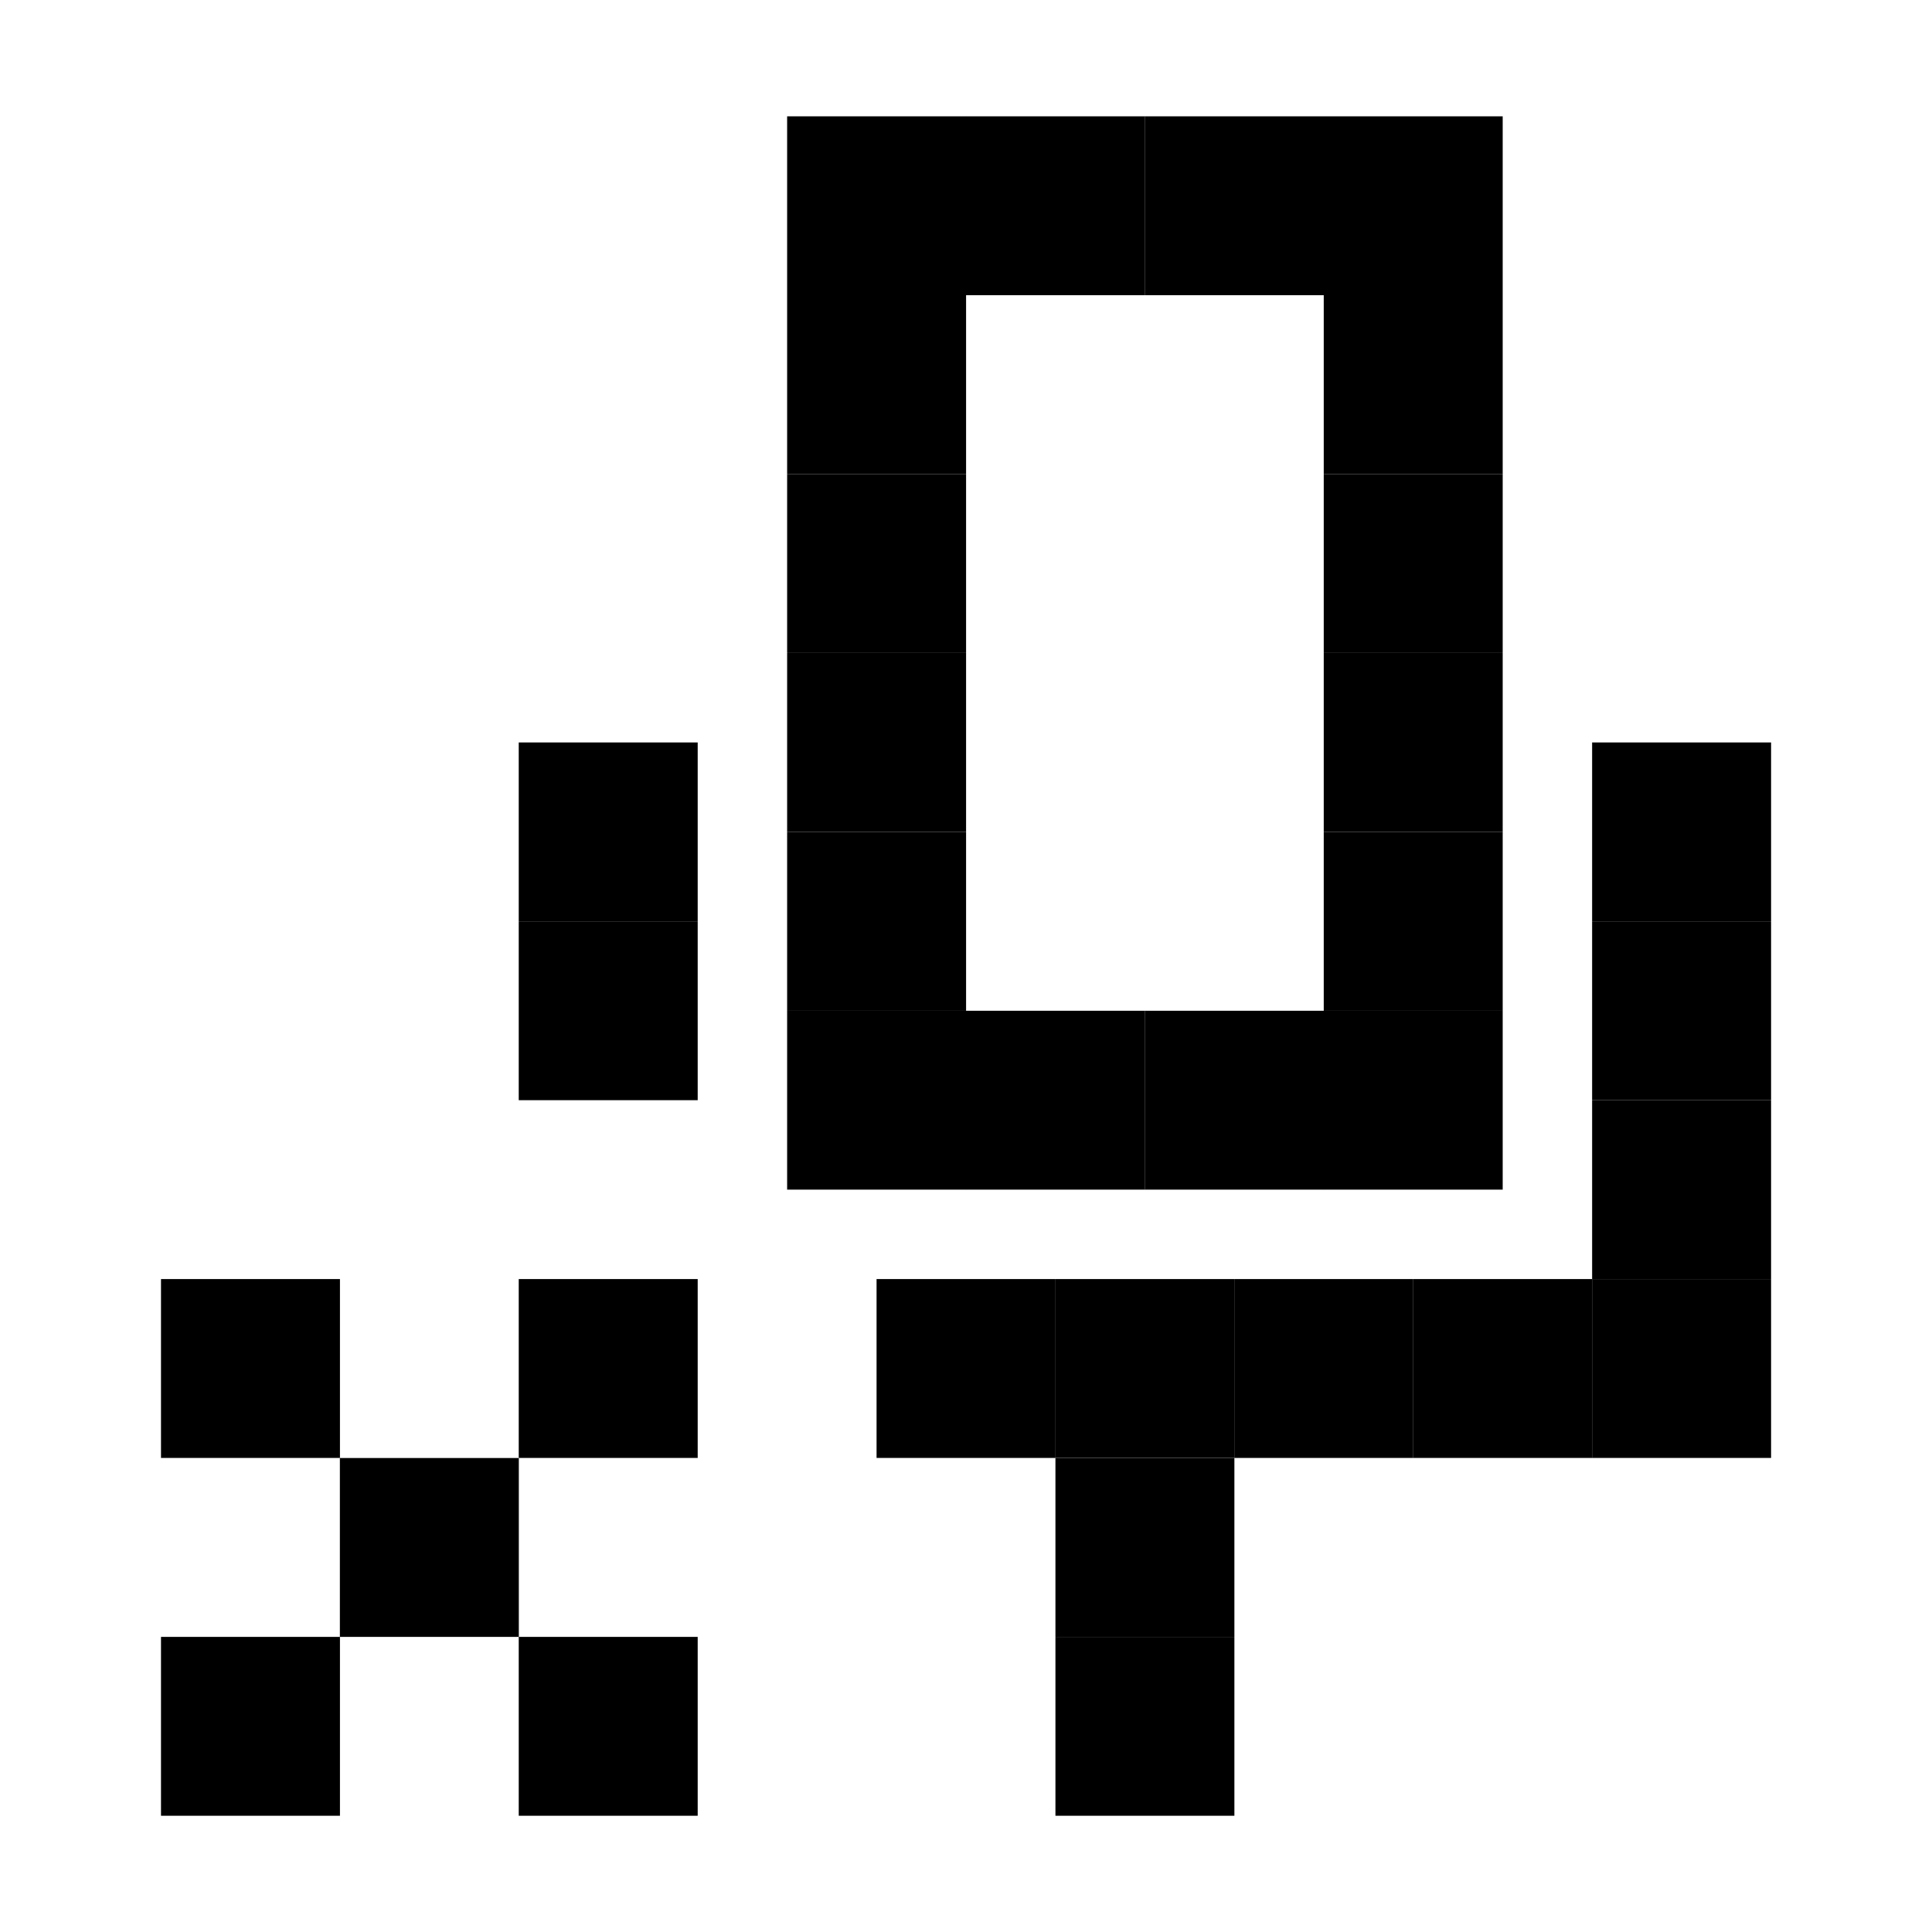 <svg xmlns="http://www.w3.org/2000/svg" width="24" height="24" viewBox="0 0 24 24">
  <g id="mute" transform="translate(10263.059 1434.195)">
    <rect id="Rectangle_152393" data-name="Rectangle 152393" width="24" height="24" transform="translate(-10263.059 -1434.195)" fill="#fff"/>
    <g id="Mute-2" data-name="Mute" transform="translate(-10264.786 -1441.75)">
      <path id="Path_4297" data-name="Path 4297" d="M15.727,30H17.95v2.222H15.727Z" transform="translate(-7.556 -13.222)"/>
      <path id="Path_4298" data-name="Path 4298" d="M15.727,36H17.95v2.222H15.727Z" transform="translate(-7.556 -17)"/>
      <path id="Path_4299" data-name="Path 4299" d="M27.727,48H29.95v2.222H27.727Z" transform="translate(-15.111 -24.556)"/>
      <path id="Path_4300" data-name="Path 4300" d="M33.727,48H35.95v2.222H33.727Z" transform="translate(-18.889 -24.556)"/>
      <path id="Path_4301" data-name="Path 4301" d="M33.727,54H35.95v2.222H33.727Z" transform="translate(-18.889 -28.333)"/>
      <path id="Path_4302" data-name="Path 4302" d="M33.727,60H35.95v2.222H33.727Z" transform="translate(-18.889 -32.111)"/>
      <path id="Path_4303" data-name="Path 4303" d="M39.727,48H41.95v2.222H39.727Z" transform="translate(-22.667 -24.556)"/>
      <path id="Path_4304" data-name="Path 4304" d="M45.727,48H47.95v2.222H45.727Z" transform="translate(-26.444 -24.556)"/>
      <path id="Path_4305" data-name="Path 4305" d="M51.727,48H53.95v2.222H51.727Z" transform="translate(-30.222 -24.556)"/>
      <path id="Path_4306" data-name="Path 4306" d="M51.727,42H53.95v2.222H51.727Z" transform="translate(-30.222 -20.778)"/>
      <path id="Path_4307" data-name="Path 4307" d="M51.727,36H53.95v2.222H51.727Z" transform="translate(-30.222 -17)"/>
      <path id="Path_4308" data-name="Path 4308" d="M42.727,39H44.95v2.222H42.727Z" transform="translate(-24.556 -18.889)"/>
      <path id="Path_4309" data-name="Path 4309" d="M36.727,39H38.95v2.222H36.727Z" transform="translate(-20.778 -18.889)"/>
      <path id="Path_4310" data-name="Path 4310" d="M30.727,39H32.95v2.222H30.727Z" transform="translate(-17 -18.889)"/>
      <path id="Path_4311" data-name="Path 4311" d="M24.727,39H26.95v2.222H24.727Z" transform="translate(-13.222 -18.889)"/>
      <path id="Path_4312" data-name="Path 4312" d="M24.727,33H26.95v2.222H24.727Z" transform="translate(-13.222 -15.111)"/>
      <path id="Path_4313" data-name="Path 4313" d="M24.727,27H26.95v2.222H24.727Z" transform="translate(-13.222 -11.333)"/>
      <path id="Path_4314" data-name="Path 4314" d="M24.727,21H26.95v2.222H24.727Z" transform="translate(-13.222 -7.556)"/>
      <path id="Path_4315" data-name="Path 4315" d="M24.727,15H26.95v2.222H24.727Z" transform="translate(-13.222 -3.778)"/>
      <path id="Path_4316" data-name="Path 4316" d="M24.727,9H26.95v2.222H24.727Z" transform="translate(-13.222)"/>
      <path id="Path_4317" data-name="Path 4317" d="M30.727,9H32.95v2.222H30.727Z" transform="translate(-17)"/>
      <path id="Path_4318" data-name="Path 4318" d="M36.727,9H38.95v2.222H36.727Z" transform="translate(-20.778)"/>
      <path id="Path_4319" data-name="Path 4319" d="M42.727,9H44.95v2.222H42.727Z" transform="translate(-24.556)"/>
      <path id="Path_4320" data-name="Path 4320" d="M42.727,15H44.95v2.222H42.727Z" transform="translate(-24.556 -3.778)"/>
      <path id="Path_4321" data-name="Path 4321" d="M42.727,21H44.95v2.222H42.727Z" transform="translate(-24.556 -7.556)"/>
      <path id="Path_4322" data-name="Path 4322" d="M42.727,27H44.95v2.222H42.727Z" transform="translate(-24.556 -11.333)"/>
      <path id="Path_4323" data-name="Path 4323" d="M42.727,33H44.95v2.222H42.727Z" transform="translate(-24.556 -15.111)"/>
      <path id="Path_4324" data-name="Path 4324" d="M51.727,30H53.95v2.222H51.727Z" transform="translate(-30.222 -13.222)"/>
      <path id="Path_4325" data-name="Path 4325" d="M3.727,48H5.95v2.222H3.727Z" transform="translate(0 -24.556)"/>
      <path id="Path_4326" data-name="Path 4326" d="M9.727,54H11.95v2.222H9.727Z" transform="translate(-3.778 -28.333)"/>
      <path id="Path_4327" data-name="Path 4327" d="M15.727,48H17.95v2.222H15.727Z" transform="translate(-7.556 -24.556)"/>
      <path id="Path_4328" data-name="Path 4328" d="M3.727,60H5.95v2.222H3.727Z" transform="translate(0 -32.111)"/>
      <path id="Path_4329" data-name="Path 4329" d="M15.727,60H17.95v2.222H15.727Z" transform="translate(-7.556 -32.111)"/>
    </g>
  </g>
</svg>

